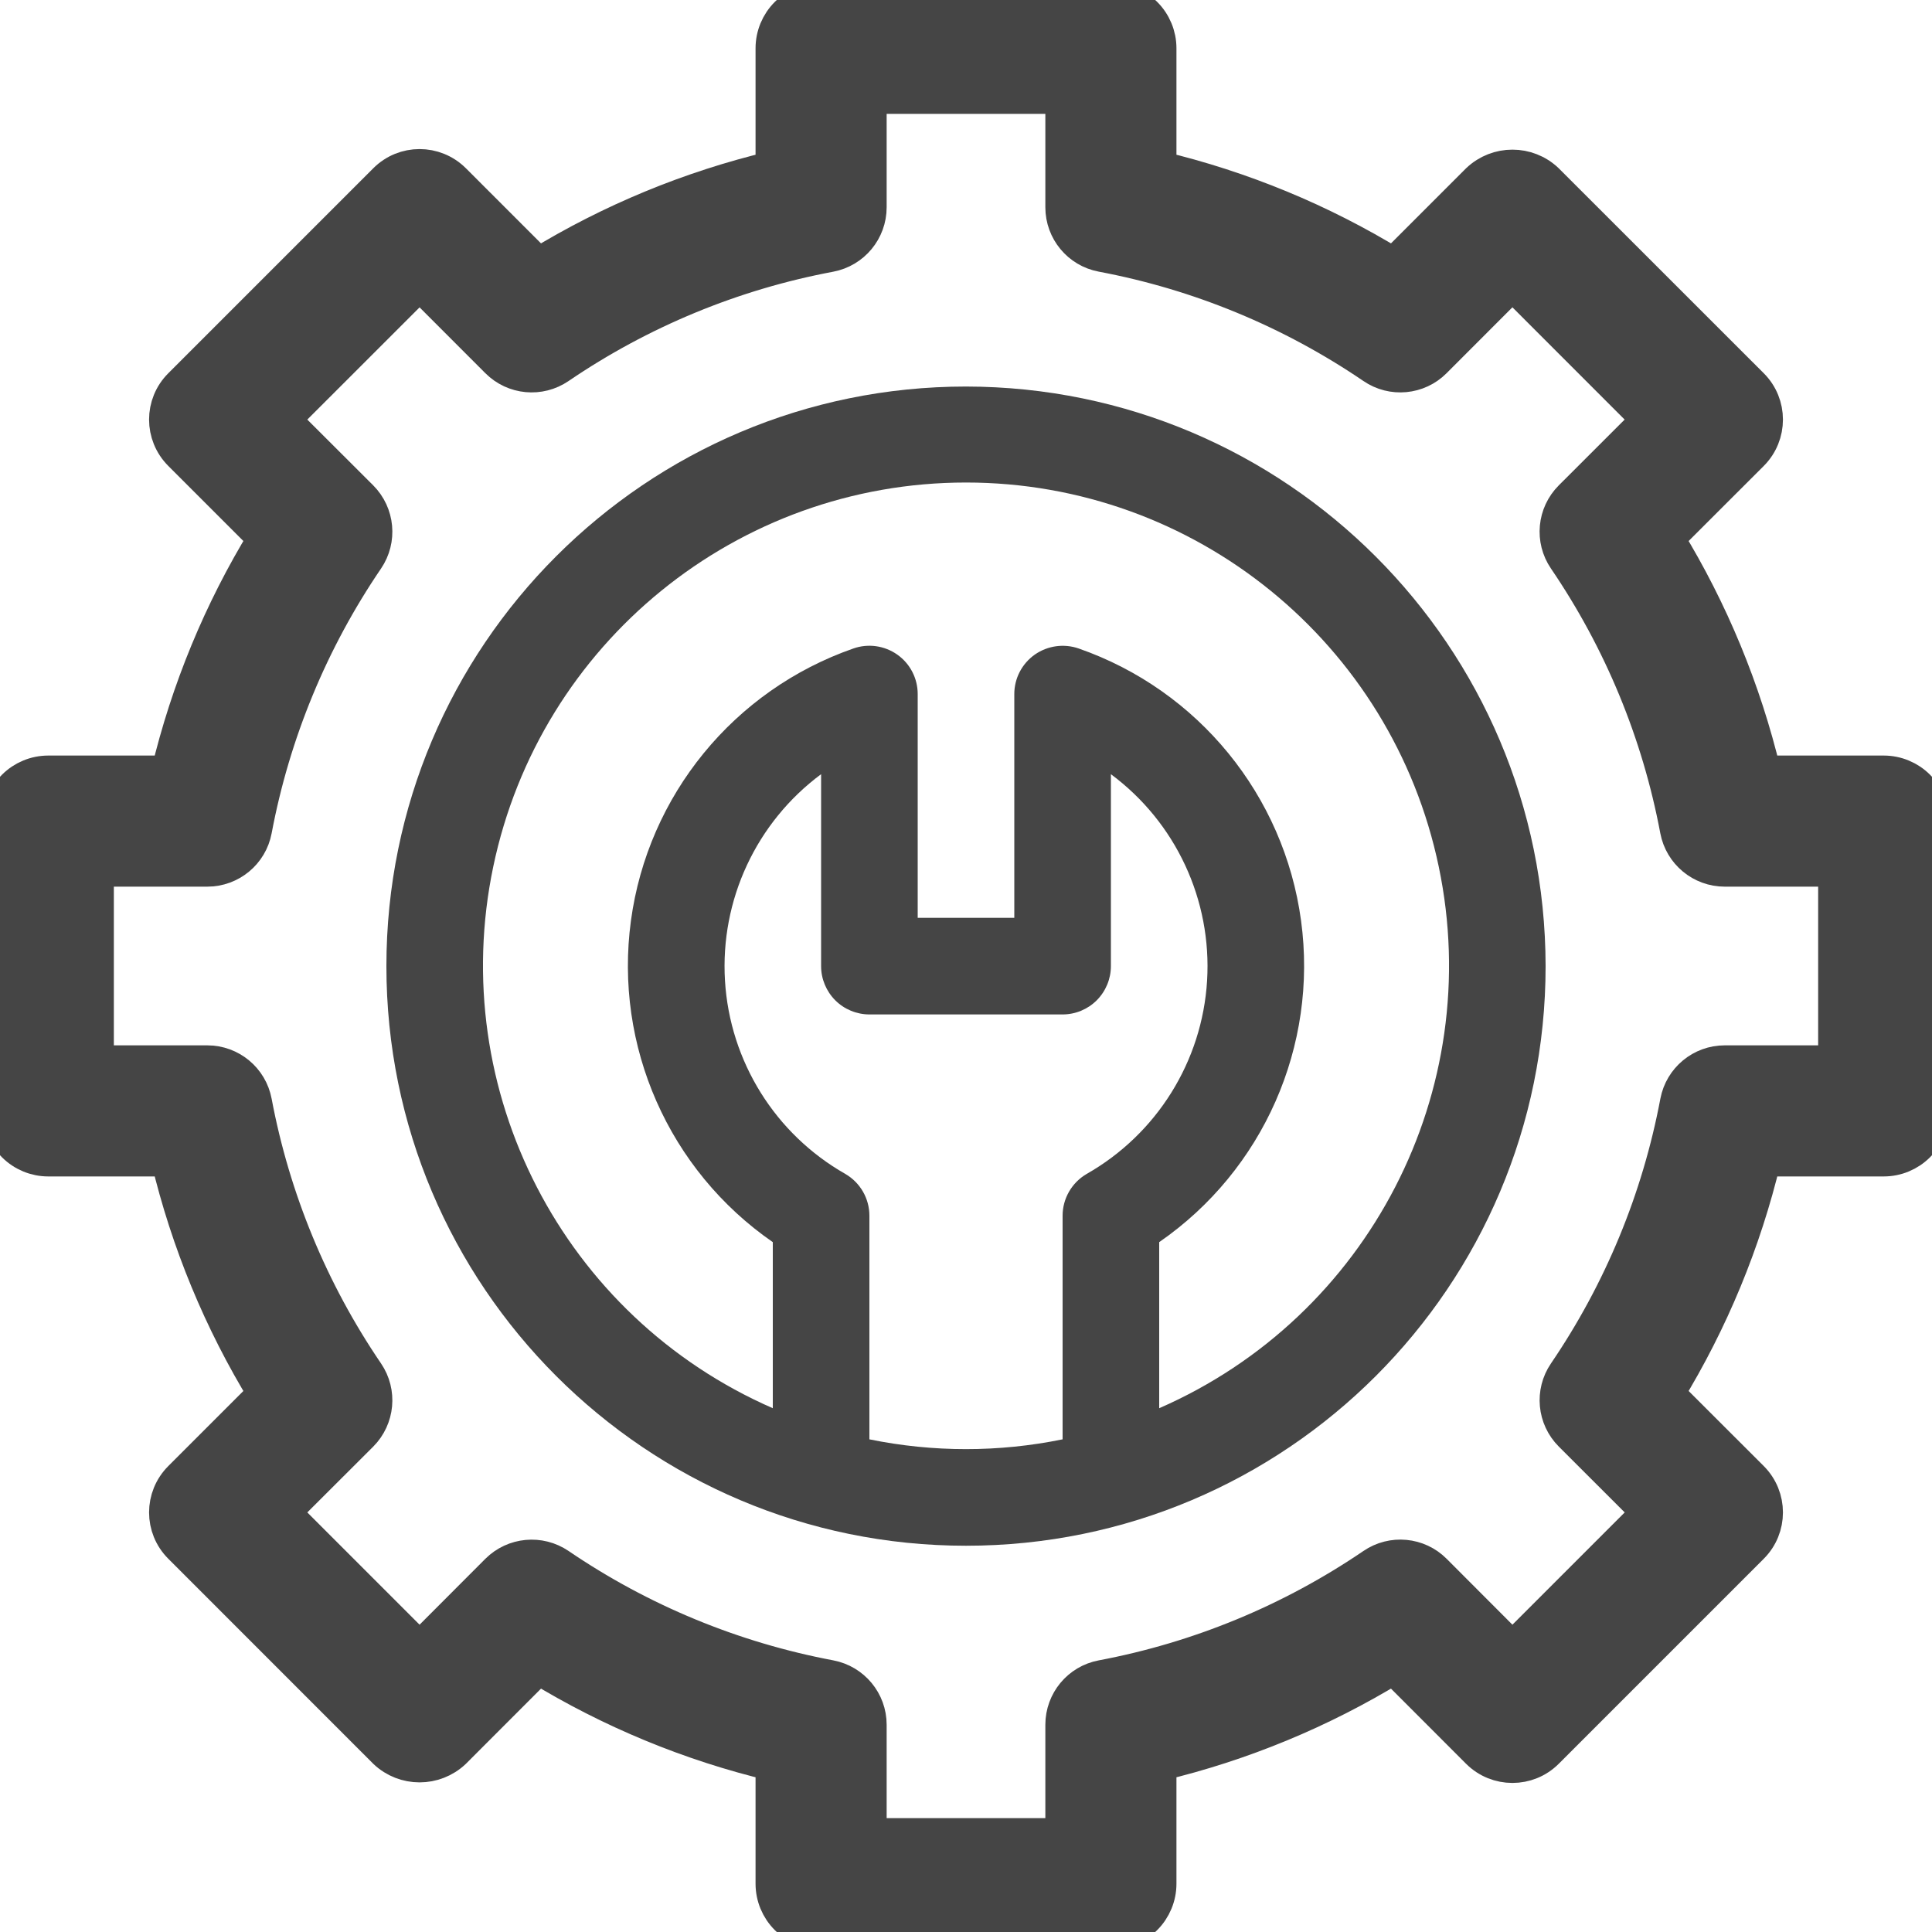 <svg width="28" height="28" viewBox="0 0 28 28" fill="none" xmlns="http://www.w3.org/2000/svg">
<g clip-path="url(#clip0_654_28938)">
<path d="M14 5.602C9.361 5.602 5.6 9.362 5.6 14.002C5.6 18.641 9.361 22.402 14 22.402C18.64 22.402 22.4 18.641 22.4 14.002C22.395 9.364 18.637 5.607 14 5.602ZM12.6 20.86V17.619C12.6 17.37 12.468 17.14 12.252 17.014C11.234 16.435 10.578 15.382 10.507 14.213C10.436 13.044 10.96 11.918 11.9 11.22V14.002C11.9 14.187 11.974 14.365 12.105 14.497C12.236 14.628 12.415 14.702 12.6 14.702H15.4C15.586 14.702 15.764 14.628 15.895 14.497C16.026 14.365 16.1 14.187 16.1 14.002V11.22C17.041 11.918 17.565 13.044 17.494 14.213C17.423 15.382 16.766 16.435 15.748 17.014C15.533 17.14 15.4 17.37 15.4 17.619V20.86C14.476 21.049 13.524 21.049 12.6 20.86ZM16.8 20.408V18.002C18.308 16.96 19.102 15.159 18.856 13.343C18.61 11.527 17.365 10.003 15.635 9.399C15.42 9.324 15.183 9.357 14.997 9.487C14.811 9.618 14.7 9.831 14.7 10.059V13.302H13.3V10.059C13.3 9.831 13.19 9.618 13.004 9.487C12.818 9.356 12.58 9.323 12.366 9.399C10.635 10.003 9.39 11.527 9.144 13.343C8.898 15.159 9.693 16.96 11.2 18.002V20.409C8.162 19.082 6.471 15.807 7.148 12.563C7.825 9.318 10.685 6.993 14 6.993C17.315 6.993 20.175 9.318 20.852 12.563C21.53 15.807 19.838 19.082 16.8 20.409V20.408Z" fill="#454545"/>
<mask id="path-2-outside-1_654_28938" maskUnits="userSpaceOnUse" x="-1" y="-1" width="30" height="30" fill="black">
<rect fill="#454545" x="-1" y="-1" width="30" height="30"/>
<path d="M27.3 11.2H25.562C25.275 10.001 24.801 8.854 24.158 7.802L25.385 6.576C25.658 6.302 25.658 5.859 25.385 5.586L22.414 2.616C22.137 2.353 21.702 2.353 21.424 2.616L20.198 3.842C19.146 3.198 18 2.725 16.8 2.438V0.7C16.8 0.514 16.726 0.336 16.595 0.205C16.464 0.074 16.286 0 16.1 0H11.9C11.714 0 11.536 0.074 11.405 0.205C11.274 0.336 11.2 0.514 11.2 0.7V2.438C10.001 2.725 8.854 3.198 7.802 3.842L6.576 2.616C6.302 2.342 5.859 2.342 5.586 2.616L2.616 5.586C2.342 5.859 2.342 6.302 2.616 6.576L3.842 7.802C3.198 8.854 2.725 10.001 2.438 11.2H0.7C0.514 11.2 0.336 11.274 0.205 11.405C0.074 11.536 0 11.714 0 11.9V16.1C0 16.286 0.074 16.464 0.205 16.595C0.336 16.726 0.514 16.8 0.7 16.8H2.438C2.725 18 3.198 19.146 3.842 20.198L2.616 21.424C2.342 21.698 2.342 22.141 2.616 22.414L5.586 25.385C5.863 25.647 6.298 25.647 6.576 25.385L7.802 24.158C8.854 24.801 10.001 25.275 11.2 25.562V27.3C11.2 27.486 11.274 27.664 11.405 27.795C11.536 27.927 11.714 28 11.9 28H16.1C16.286 28 16.464 27.927 16.595 27.795C16.726 27.664 16.8 27.486 16.8 27.3V25.562C18 25.275 19.146 24.801 20.198 24.158L21.424 25.385C21.698 25.658 22.141 25.658 22.414 25.385L25.385 22.414C25.658 22.141 25.658 21.698 25.385 21.424L24.158 20.198C24.801 19.146 25.275 18 25.562 16.8H27.3C27.486 16.8 27.664 16.726 27.795 16.595C27.927 16.464 28 16.286 28 16.1V11.9C28 11.714 27.927 11.536 27.795 11.405C27.664 11.274 27.486 11.2 27.3 11.2ZM26.6 15.4H24.996C24.66 15.4 24.372 15.639 24.309 15.969C24.044 17.378 23.491 18.716 22.685 19.9C22.495 20.178 22.531 20.551 22.768 20.788L23.9 21.919L21.919 23.9L20.789 22.768C20.552 22.53 20.178 22.495 19.9 22.685C18.716 23.491 17.378 24.044 15.97 24.309C15.639 24.371 15.4 24.66 15.4 24.996V26.6H12.6V24.996C12.6 24.66 12.361 24.372 12.031 24.309C10.623 24.044 9.284 23.491 8.1 22.685C7.822 22.496 7.449 22.531 7.211 22.768L6.081 23.9L4.1 21.919L5.232 20.789C5.469 20.551 5.504 20.178 5.315 19.9C4.509 18.716 3.956 17.378 3.691 15.97C3.629 15.639 3.34 15.4 3.004 15.4H1.4V12.6H3.004C3.34 12.6 3.629 12.361 3.691 12.031C3.956 10.623 4.509 9.284 5.315 8.1C5.504 7.822 5.469 7.449 5.232 7.211L4.1 6.081L6.081 4.101L7.211 5.232C7.449 5.47 7.822 5.505 8.1 5.315C9.284 4.509 10.622 3.956 12.03 3.692C12.361 3.629 12.6 3.34 12.6 3.004V1.4H15.4V3.004C15.4 3.34 15.639 3.629 15.969 3.691C17.378 3.956 18.716 4.509 19.9 5.315C20.177 5.505 20.551 5.47 20.788 5.232L21.919 4.1L23.899 6.081L22.768 7.211C22.53 7.449 22.495 7.822 22.685 8.1C23.491 9.284 24.044 10.622 24.308 12.03C24.371 12.361 24.66 12.6 24.996 12.6H26.6V15.4Z"/>
</mask>
<path d="M27.3 11.2H25.562C25.275 10.001 24.801 8.854 24.158 7.802L25.385 6.576C25.658 6.302 25.658 5.859 25.385 5.586L22.414 2.616C22.137 2.353 21.702 2.353 21.424 2.616L20.198 3.842C19.146 3.198 18 2.725 16.8 2.438V0.7C16.8 0.514 16.726 0.336 16.595 0.205C16.464 0.074 16.286 0 16.1 0H11.9C11.714 0 11.536 0.074 11.405 0.205C11.274 0.336 11.2 0.514 11.2 0.7V2.438C10.001 2.725 8.854 3.198 7.802 3.842L6.576 2.616C6.302 2.342 5.859 2.342 5.586 2.616L2.616 5.586C2.342 5.859 2.342 6.302 2.616 6.576L3.842 7.802C3.198 8.854 2.725 10.001 2.438 11.2H0.7C0.514 11.2 0.336 11.274 0.205 11.405C0.074 11.536 0 11.714 0 11.9V16.1C0 16.286 0.074 16.464 0.205 16.595C0.336 16.726 0.514 16.8 0.7 16.8H2.438C2.725 18 3.198 19.146 3.842 20.198L2.616 21.424C2.342 21.698 2.342 22.141 2.616 22.414L5.586 25.385C5.863 25.647 6.298 25.647 6.576 25.385L7.802 24.158C8.854 24.801 10.001 25.275 11.2 25.562V27.3C11.2 27.486 11.274 27.664 11.405 27.795C11.536 27.927 11.714 28 11.9 28H16.1C16.286 28 16.464 27.927 16.595 27.795C16.726 27.664 16.8 27.486 16.8 27.3V25.562C18 25.275 19.146 24.801 20.198 24.158L21.424 25.385C21.698 25.658 22.141 25.658 22.414 25.385L25.385 22.414C25.658 22.141 25.658 21.698 25.385 21.424L24.158 20.198C24.801 19.146 25.275 18 25.562 16.8H27.3C27.486 16.8 27.664 16.726 27.795 16.595C27.927 16.464 28 16.286 28 16.1V11.9C28 11.714 27.927 11.536 27.795 11.405C27.664 11.274 27.486 11.2 27.3 11.2ZM26.6 15.4H24.996C24.66 15.4 24.372 15.639 24.309 15.969C24.044 17.378 23.491 18.716 22.685 19.9C22.495 20.178 22.531 20.551 22.768 20.788L23.9 21.919L21.919 23.9L20.789 22.768C20.552 22.53 20.178 22.495 19.9 22.685C18.716 23.491 17.378 24.044 15.97 24.309C15.639 24.371 15.4 24.66 15.4 24.996V26.6H12.6V24.996C12.6 24.66 12.361 24.372 12.031 24.309C10.623 24.044 9.284 23.491 8.1 22.685C7.822 22.496 7.449 22.531 7.211 22.768L6.081 23.9L4.1 21.919L5.232 20.789C5.469 20.551 5.504 20.178 5.315 19.9C4.509 18.716 3.956 17.378 3.691 15.97C3.629 15.639 3.34 15.4 3.004 15.4H1.4V12.6H3.004C3.34 12.6 3.629 12.361 3.691 12.031C3.956 10.623 4.509 9.284 5.315 8.1C5.504 7.822 5.469 7.449 5.232 7.211L4.1 6.081L6.081 4.101L7.211 5.232C7.449 5.47 7.822 5.505 8.1 5.315C9.284 4.509 10.622 3.956 12.03 3.692C12.361 3.629 12.6 3.34 12.6 3.004V1.4H15.4V3.004C15.4 3.34 15.639 3.629 15.969 3.691C17.378 3.956 18.716 4.509 19.9 5.315C20.177 5.505 20.551 5.47 20.788 5.232L21.919 4.1L23.899 6.081L22.768 7.211C22.53 7.449 22.495 7.822 22.685 8.1C23.491 9.284 24.044 10.622 24.308 12.03C24.371 12.361 24.66 12.6 24.996 12.6H26.6V15.4Z" fill="#454545"/>
<path d="M27.3 11.2H25.562C25.275 10.001 24.801 8.854 24.158 7.802L25.385 6.576C25.658 6.302 25.658 5.859 25.385 5.586L22.414 2.616C22.137 2.353 21.702 2.353 21.424 2.616L20.198 3.842C19.146 3.198 18 2.725 16.8 2.438V0.7C16.8 0.514 16.726 0.336 16.595 0.205C16.464 0.074 16.286 0 16.1 0H11.9C11.714 0 11.536 0.074 11.405 0.205C11.274 0.336 11.2 0.514 11.2 0.7V2.438C10.001 2.725 8.854 3.198 7.802 3.842L6.576 2.616C6.302 2.342 5.859 2.342 5.586 2.616L2.616 5.586C2.342 5.859 2.342 6.302 2.616 6.576L3.842 7.802C3.198 8.854 2.725 10.001 2.438 11.2H0.7C0.514 11.2 0.336 11.274 0.205 11.405C0.074 11.536 0 11.714 0 11.9V16.1C0 16.286 0.074 16.464 0.205 16.595C0.336 16.726 0.514 16.8 0.7 16.8H2.438C2.725 18 3.198 19.146 3.842 20.198L2.616 21.424C2.342 21.698 2.342 22.141 2.616 22.414L5.586 25.385C5.863 25.647 6.298 25.647 6.576 25.385L7.802 24.158C8.854 24.801 10.001 25.275 11.2 25.562V27.3C11.2 27.486 11.274 27.664 11.405 27.795C11.536 27.927 11.714 28 11.9 28H16.1C16.286 28 16.464 27.927 16.595 27.795C16.726 27.664 16.8 27.486 16.8 27.3V25.562C18 25.275 19.146 24.801 20.198 24.158L21.424 25.385C21.698 25.658 22.141 25.658 22.414 25.385L25.385 22.414C25.658 22.141 25.658 21.698 25.385 21.424L24.158 20.198C24.801 19.146 25.275 18 25.562 16.8H27.3C27.486 16.8 27.664 16.726 27.795 16.595C27.927 16.464 28 16.286 28 16.1V11.9C28 11.714 27.927 11.536 27.795 11.405C27.664 11.274 27.486 11.2 27.3 11.2ZM26.6 15.4H24.996C24.66 15.4 24.372 15.639 24.309 15.969C24.044 17.378 23.491 18.716 22.685 19.9C22.495 20.178 22.531 20.551 22.768 20.788L23.9 21.919L21.919 23.9L20.789 22.768C20.552 22.53 20.178 22.495 19.9 22.685C18.716 23.491 17.378 24.044 15.97 24.309C15.639 24.371 15.4 24.66 15.4 24.996V26.6H12.6V24.996C12.6 24.66 12.361 24.372 12.031 24.309C10.623 24.044 9.284 23.491 8.1 22.685C7.822 22.496 7.449 22.531 7.211 22.768L6.081 23.9L4.1 21.919L5.232 20.789C5.469 20.551 5.504 20.178 5.315 19.9C4.509 18.716 3.956 17.378 3.691 15.97C3.629 15.639 3.34 15.4 3.004 15.4H1.4V12.6H3.004C3.34 12.6 3.629 12.361 3.691 12.031C3.956 10.623 4.509 9.284 5.315 8.1C5.504 7.822 5.469 7.449 5.232 7.211L4.1 6.081L6.081 4.101L7.211 5.232C7.449 5.47 7.822 5.505 8.1 5.315C9.284 4.509 10.622 3.956 12.03 3.692C12.361 3.629 12.6 3.34 12.6 3.004V1.4H15.4V3.004C15.4 3.34 15.639 3.629 15.969 3.691C17.378 3.956 18.716 4.509 19.9 5.315C20.177 5.505 20.551 5.47 20.788 5.232L21.919 4.1L23.899 6.081L22.768 7.211C22.53 7.449 22.495 7.822 22.685 8.1C23.491 9.284 24.044 10.622 24.308 12.03C24.371 12.361 24.66 12.6 24.996 12.6H26.6V15.4Z" stroke="#454545" stroke-width="0.5" mask="url(#path-2-outside-1_654_28938)"/>
</g>
<defs>
<clipPath id="clip0_654_28938">
<rect width="28" height="28" fill="#454545"/>
</clipPath>
</defs>
</svg>
